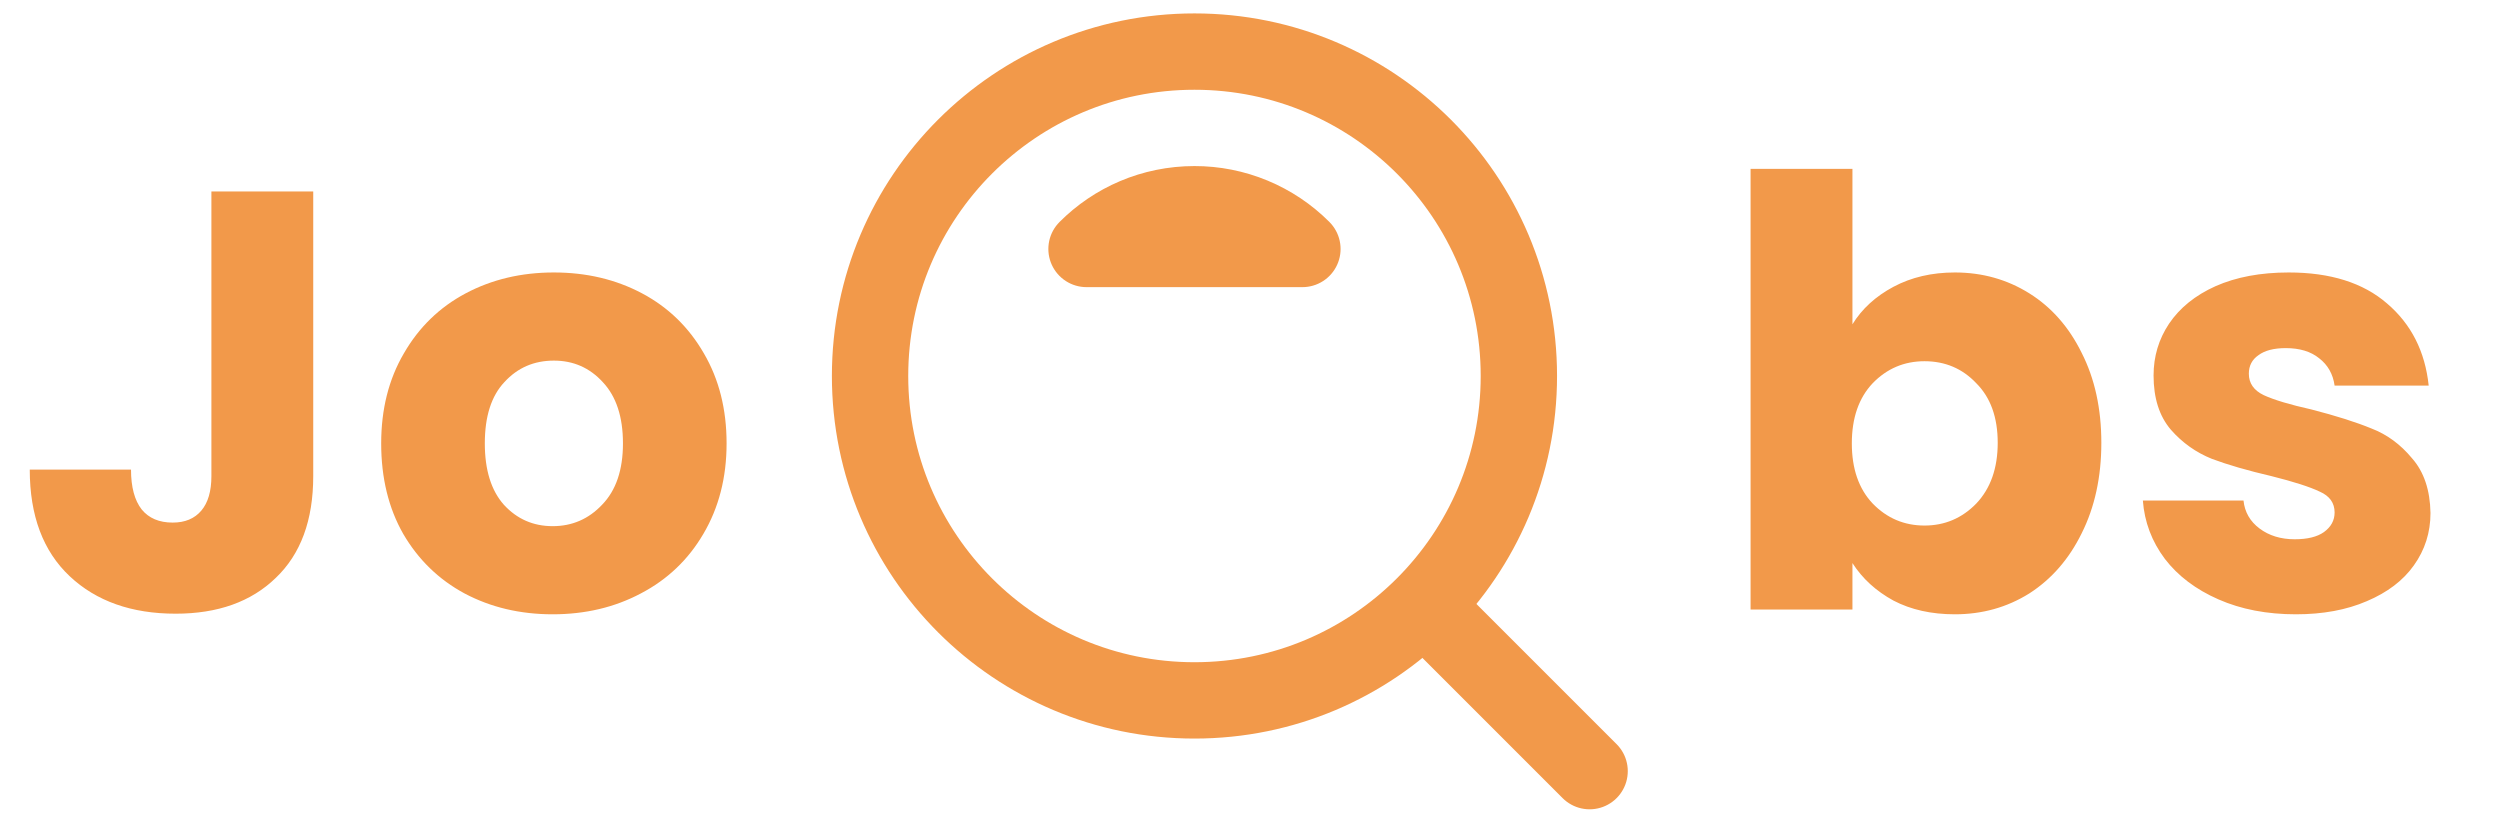 <svg width="82" height="27" viewBox="0 0 82 27" fill="none" xmlns="http://www.w3.org/2000/svg">
<path d="M10.274 6.281V15.617C10.274 17.063 9.864 18.176 9.043 18.957C8.236 19.739 7.142 20.129 5.762 20.129C4.316 20.129 3.157 19.719 2.285 18.899C1.413 18.078 0.976 16.913 0.976 15.402H4.297C4.297 15.975 4.414 16.412 4.648 16.711C4.883 16.998 5.221 17.141 5.664 17.141C6.068 17.141 6.38 17.011 6.602 16.75C6.823 16.49 6.934 16.112 6.934 15.617V6.281H10.274ZM18.128 20.149C17.06 20.149 16.097 19.921 15.237 19.465C14.391 19.009 13.72 18.358 13.226 17.512C12.744 16.666 12.503 15.676 12.503 14.543C12.503 13.423 12.75 12.44 13.245 11.594C13.74 10.734 14.417 10.077 15.276 9.621C16.136 9.165 17.099 8.937 18.167 8.937C19.235 8.937 20.199 9.165 21.058 9.621C21.917 10.077 22.595 10.734 23.089 11.594C23.584 12.44 23.832 13.423 23.832 14.543C23.832 15.663 23.578 16.652 23.07 17.512C22.575 18.358 21.891 19.009 21.019 19.465C20.16 19.921 19.196 20.149 18.128 20.149ZM18.128 17.258C18.766 17.258 19.307 17.024 19.749 16.555C20.205 16.086 20.433 15.415 20.433 14.543C20.433 13.671 20.212 13 19.769 12.531C19.339 12.062 18.805 11.828 18.167 11.828C17.516 11.828 16.976 12.062 16.546 12.531C16.116 12.987 15.902 13.658 15.902 14.543C15.902 15.415 16.11 16.086 16.526 16.555C16.956 17.024 17.49 17.258 18.128 17.258Z" fill="#F2994A"/>
<path d="M39.178 22.973C45.055 22.973 49.819 18.209 49.819 12.332C49.819 6.456 45.055 1.692 39.178 1.692C33.302 1.692 28.538 6.456 28.538 12.332C28.538 18.209 33.302 22.973 39.178 22.973Z" stroke="#F2994A" stroke-width="2.504" stroke-linejoin="round"/>
<path d="M46.828 19.982L52.139 25.293M42.719 8.166C42.255 7.7 41.703 7.331 41.095 7.079C40.487 6.827 39.836 6.698 39.178 6.699C37.795 6.699 36.543 7.259 35.638 8.166H42.719Z" stroke="#F2994A" stroke-width="2.504" stroke-linecap="round" stroke-linejoin="round"/>
<path d="M60.76 10.637C61.072 10.129 61.521 9.719 62.107 9.406C62.693 9.094 63.364 8.937 64.119 8.937C65.018 8.937 65.831 9.165 66.561 9.621C67.29 10.077 67.863 10.728 68.279 11.574C68.709 12.421 68.924 13.404 68.924 14.524C68.924 15.643 68.709 16.633 68.279 17.492C67.863 18.339 67.29 18.996 66.561 19.465C65.831 19.921 65.018 20.149 64.119 20.149C63.351 20.149 62.68 19.999 62.107 19.7C61.534 19.387 61.085 18.977 60.76 18.469V19.993H57.419V5.539H60.76V10.637ZM65.525 14.524C65.525 13.69 65.291 13.039 64.822 12.57C64.367 12.088 63.8 11.848 63.123 11.848C62.459 11.848 61.892 12.088 61.424 12.57C60.968 13.052 60.74 13.71 60.74 14.543C60.74 15.376 60.968 16.034 61.424 16.516C61.892 16.998 62.459 17.238 63.123 17.238C63.787 17.238 64.353 16.998 64.822 16.516C65.291 16.021 65.525 15.357 65.525 14.524ZM75.305 20.149C74.355 20.149 73.508 19.986 72.766 19.66C72.024 19.335 71.438 18.892 71.008 18.332C70.579 17.759 70.338 17.121 70.286 16.418H73.587C73.626 16.796 73.802 17.102 74.114 17.336C74.427 17.57 74.811 17.688 75.266 17.688C75.683 17.688 76.002 17.61 76.224 17.453C76.458 17.284 76.575 17.069 76.575 16.809C76.575 16.496 76.412 16.268 76.087 16.125C75.761 15.969 75.234 15.8 74.505 15.617C73.723 15.435 73.072 15.246 72.551 15.051C72.031 14.842 71.581 14.524 71.204 14.094C70.826 13.651 70.637 13.059 70.637 12.316C70.637 11.691 70.806 11.125 71.145 10.617C71.497 10.096 72.004 9.686 72.669 9.387C73.346 9.087 74.147 8.937 75.071 8.937C76.438 8.937 77.513 9.276 78.294 9.953C79.088 10.63 79.544 11.529 79.661 12.648H76.575C76.523 12.271 76.354 11.971 76.067 11.75C75.794 11.529 75.429 11.418 74.973 11.418C74.583 11.418 74.283 11.496 74.075 11.652C73.867 11.796 73.762 11.997 73.762 12.258C73.762 12.57 73.925 12.805 74.251 12.961C74.589 13.117 75.11 13.273 75.813 13.43C76.621 13.638 77.278 13.846 77.786 14.055C78.294 14.25 78.737 14.576 79.114 15.031C79.505 15.474 79.707 16.073 79.72 16.828C79.72 17.466 79.537 18.039 79.173 18.547C78.821 19.042 78.307 19.433 77.63 19.719C76.966 20.006 76.191 20.149 75.305 20.149Z" fill="#F2994A"/>
</svg>
